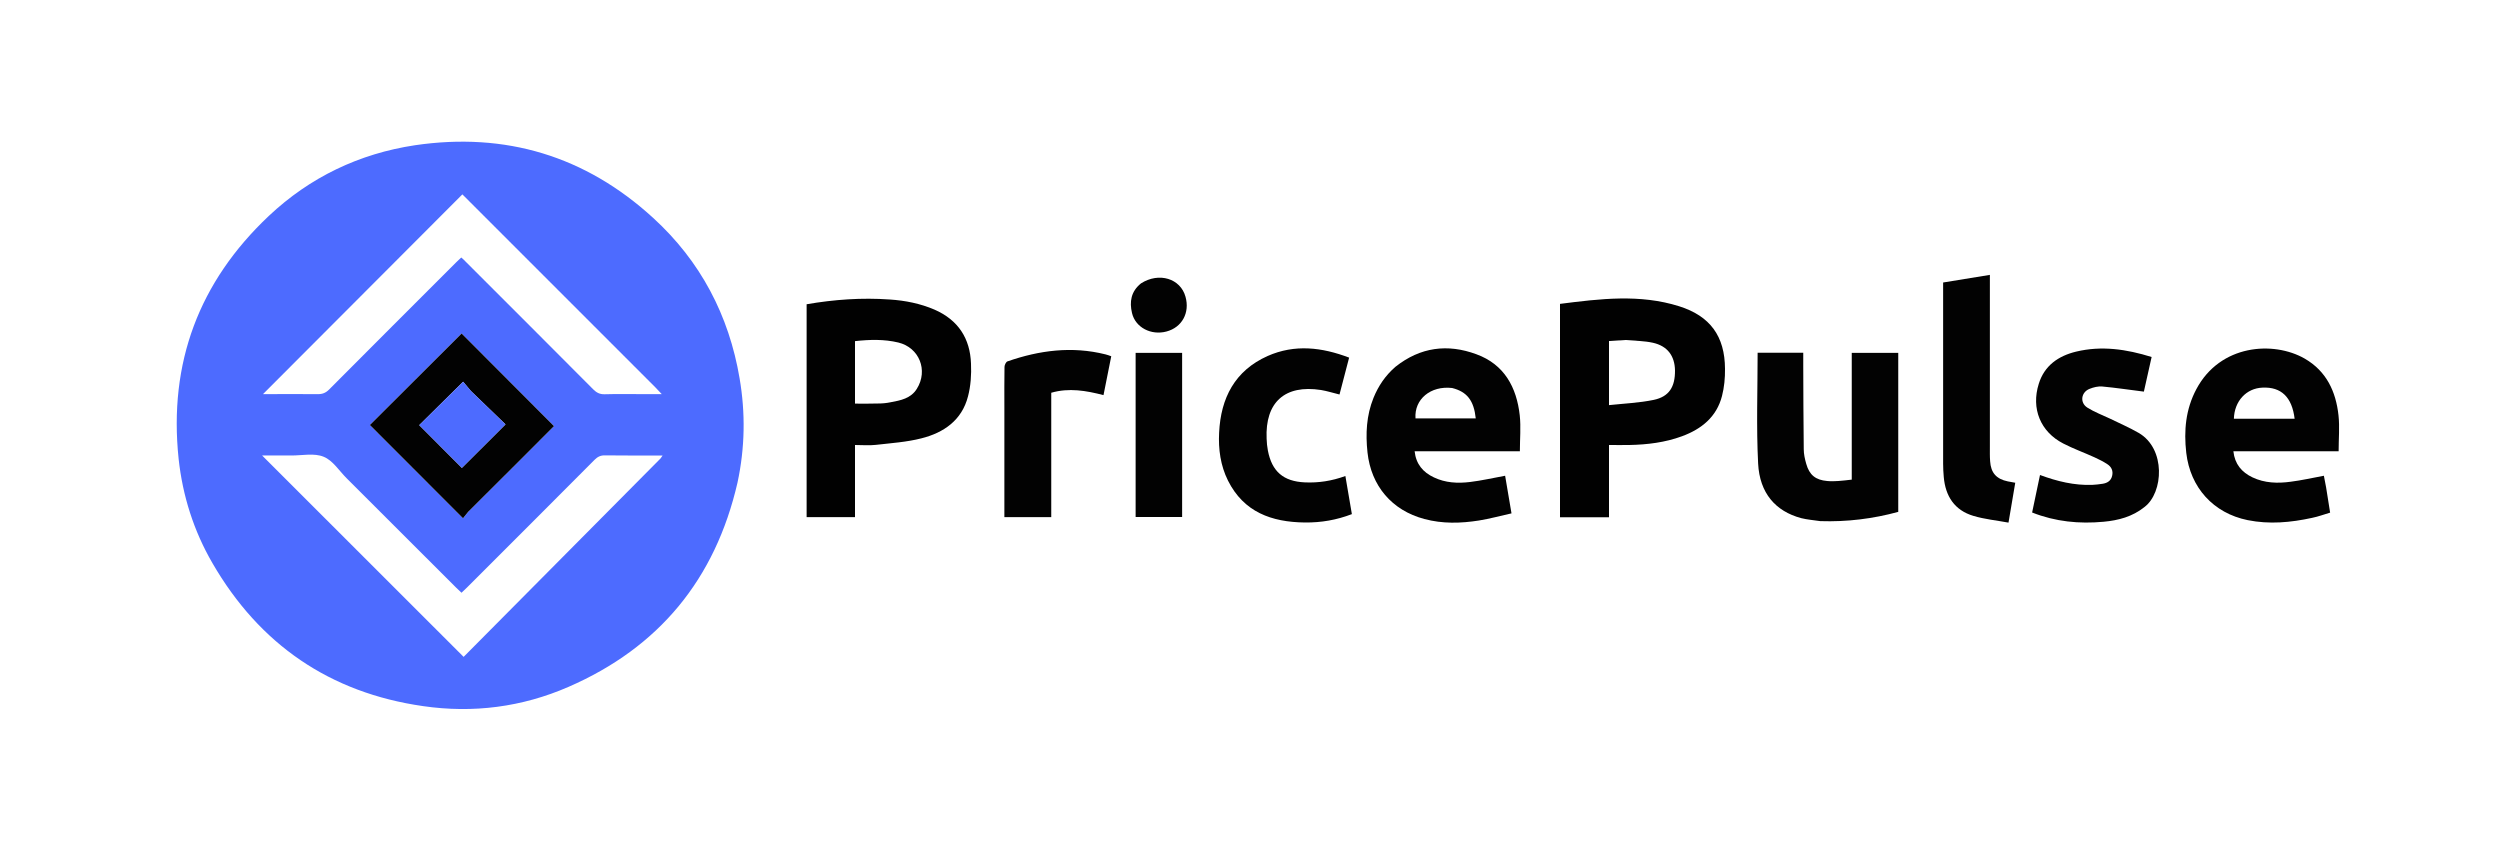 <svg version="1.2" xmlns="http://www.w3.org/2000/svg" viewBox="0 0 2000 680" width="2000" height="680">
	<title>file</title>
	<style>
		.s0 { fill: #4d6bff } 
		.s1 { fill: #010101 } 
		.s2 { fill: #020202 } 
	</style>
	<path class="s0" d="m590 386.1c-17.8 77.3-62.8 131.9-135.2 163.4-37.2 16.2-76.3 21.2-116.3 15.4-74.6-10.7-130.9-49.3-168.6-114.5-14.9-25.7-23.8-53.7-27-83.3-8.1-76.8 16.3-141.7 72.2-194.4 32.8-30.9 72.3-49.8 116.8-56.5 72.5-10.7 136.5 8.6 190.6 58.1 37.9 34.6 60.7 78 69.2 128.5 4.7 27.6 4.3 55.3-1.7 83.3zm-61.6-19.3c0.4-0.6 0.8-1.2 1.7-2.4-15.9 0-31 0.1-46.1-0.1-3.5-0.1-5.9 1.1-8.3 3.5-34 34.1-68 68.2-102.1 102.2-1.4 1.4-2.8 2.7-4.4 4.2-1.6-1.5-2.9-2.7-4.2-4-29.2-29.2-58.4-58.4-87.7-87.6-6-6-11.1-14.3-18.4-17.2-7.5-3.1-17.1-1-25.7-1-7.9-0.1-15.9 0-23.5 0 53.5 53.5 106.9 106.8 161.2 161.1 52-52.5 104.5-105.3 157.5-158.7zm-3.9-56.7c-51.8-51.8-103.5-103.5-154.6-154.6-53.5 53.5-106.6 106.8-159.5 159.8 14.1 0 28.9-0.1 43.7 0 3.8 0.1 6.5-1 9.2-3.7 33.8-34 67.8-67.9 101.7-101.8 1.3-1.3 2.6-2.5 4-3.8 1.4 1.2 2.5 2.2 3.5 3.3 34 34 68.1 68 102.1 102.2 2.6 2.6 5.2 4 9.1 3.9 10-0.3 20-0.1 30-0.1 4.9 0 9.8 0 15.7 0-2-2.2-3.2-3.5-4.9-5.2zm-149.8 99.2c23-22.9 46-45.8 68.5-68.4-25.1-25.1-49.7-49.8-73.9-74.1-24.5 24.5-49.3 49.1-73.4 73.2 24.5 24.5 49.2 49.2 74.5 74.6 1.1-1.4 2.5-3.1 4.3-5.3z"/>
	<path class="s1" d="m1248 359c0-38.8 0-77.1 0-115.9 32.1-4.1 63.9-8 95.3 1.9 24.8 7.8 36.6 24 36.7 50.1 0.1 7.2-0.6 14.7-2.4 21.7-4.3 16.7-16.3 26.4-32 32.2-13.6 5-27.7 6.7-42.1 7-5.3 0.1-10.6 0-16.3 0 0 19.4 0 38.5 0 57.8-13.2 0-25.9 0-39.2 0 0-18.1 0-36.2 0-54.8zm52.5-87q-6.6 0.4-13.3 0.8c0 17 0 33.4 0 51.3 12.2-1.3 24.2-1.8 35.8-4.2 12.3-2.6 17.1-10.4 17-23.5-0.2-11.7-6-19.6-17.7-22.2-6.8-1.5-13.8-1.5-21.8-2.2z"/>
	<path class="s1" d="m684 395c0 6.5 0 12.5 0 18.7-12.9 0-25.6 0-38.7 0 0-56.5 0-113.2 0-170.3 22-3.8 44.2-5.4 66.5-3.8 12.3 0.8 24.4 3.2 35.8 8.1 19 8.3 28.5 23.1 29.2 43.2 0.4 8.7-0.2 17.8-2.4 26.2-4.9 19.1-19.4 29.1-37.4 33.6-11.8 3-24.2 3.8-36.4 5.2-5.3 0.6-10.6 0.1-16.6 0.1 0 13 0 25.7 0 39zm0-101.5c0 9.8 0 19.5 0 29.4 6.6 0 12.6 0.1 18.5-0.1 3.4 0 6.7-0.3 10-1 8-1.5 16.2-3 21-10.8 9.2-14.7 1.9-33-14.9-37-11.3-2.7-22.7-2.4-34.6-1.1 0 6.6 0 13.1 0 20.6z"/>
	<path class="s2" d="m1860.9 390c1 6.7 2 12.9 3.2 20.1-4.8 1.4-9.5 3.2-14.5 4.2-17 3.7-34.1 5.3-51.5 1.8-27.4-5.6-45.9-26-49.1-53.9-2-17.7-0.5-34.8 8.1-50.9 19-35.8 61.6-38.8 86.7-24.4 17.4 10.1 24.9 26.3 27 45.4 1 9.3 0.1 18.8 0.1 28.7-14 0-28 0-41.9 0-14 0-28 0-42.3 0 1.1 10.3 6.7 16.8 15.3 20.9 9.7 4.6 20.1 4.9 30.4 3.5 8.8-1.1 17.5-3.1 26.7-4.8 0.5 2.6 1.1 5.8 1.8 9.4zm-62.4-55c12.4 0 24.8 0 37.2 0-2.1-17.4-10.8-25.6-25.7-24.9-13 0.5-22.5 10.8-22.9 24.9 3.5 0 6.9 0 11.4 0z"/>
	<path class="s2" d="m1116.4 293.4c19.9-15.8 41.8-18.5 64.7-10 22.3 8.1 32.2 26.4 34.7 48.9 1 9.3 0.1 18.9 0.1 28.7-28 0-55.9 0-84.2 0 1.1 10.3 6.7 16.8 15.4 20.9 9.2 4.4 19 4.9 28.9 3.7 9.2-1.1 18.2-3.2 28.1-5 1.6 9 3.2 18.9 5.1 30.1-8.7 1.9-17.3 4.3-26 5.7-14.6 2.3-29.2 2.7-43.7-1.2-26-6.9-42.6-26.5-45.5-53.2-1.6-15-0.9-29.6 4.8-43.7 3.9-9.6 9.5-17.9 17.6-24.9zm45.3 17c-17.2-2-30.4 9-29.3 24.3q24.1 0 48.2 0c-1.5-14.2-6.9-21.3-18.9-24.3z"/>
	<path class="s2" d="m1456.2 416.9c-5.4-0.8-10.5-1.2-15.3-2.4-20.4-5.5-33.2-19.9-34.4-43.7-1.5-29.4-0.4-58.9-0.4-88.6 11.7 0 23.9 0 36.5 0 0 3.2 0 6.2 0 9.2 0.1 22.6 0.1 45.3 0.4 67.9 0 4 0.9 8 2 11.8 2.5 8.9 7.5 12.9 16.7 13.7 3 0.3 6 0.2 9 0 3.5-0.2 6.9-0.7 10.7-1.1 0-33.9 0-67.5 0-101.4 12.6 0 24.8 0 37.2 0 0 42.3 0 84.6 0 127.2-20.2 5.5-40.9 8.1-62.4 7.4z"/>
	<path class="s2" d="m1715.6 405.6c-9.7 7.8-20.9 10.7-32.7 11.8-19.4 1.8-38.5 0-57.2-7.4 2.1-10.1 4.2-19.9 6.3-30 13.8 5.1 27.4 8.4 41.8 7.9 2.8-0.1 5.6-0.5 8.4-0.9 3.7-0.6 6.6-2.4 7.5-6.3 1-4.1-0.6-7.3-3.9-9.4-3.2-2.1-6.6-3.8-10.1-5.4-8.3-3.8-17-6.9-25.1-11.1-18.3-9.4-25.8-28-19.6-47.7 4.5-14.7 15.8-22.4 29.9-25.8 20.3-4.9 40.2-2 60.4 4.3-2.2 9.8-4.3 19.3-6.2 27.7-11.4-1.4-22.3-3.1-33.3-4.1-3.3-0.3-7 0.6-10.2 1.9-6.8 2.7-7.9 11.1-1.7 15 5.7 3.6 12.2 6 18.3 8.9 7.6 3.7 15.4 7.1 22.7 11.3 21.9 12.6 19.9 47.8 4.7 59.3z"/>
	<path class="s2" d="m1044 418c-26.9-0.3-49-8.4-61.6-33.5-6-12-7.8-25.2-7.1-38.4 1.3-27.7 12.6-49.6 38.8-61.3 21.7-9.6 43.4-7 65.2 1.3-2.6 10.1-5.1 19.7-7.7 29.5-5-1.2-9.9-2.8-14.8-3.6-28.9-4.5-44.8 9.8-43.5 39 0.1 3.2 0.4 6.3 1 9.4 3.2 16.8 12.4 24.7 29.5 25.5 10.9 0.5 21.6-1.1 32.5-5.1 1.7 10.3 3.5 20.3 5.2 30.5-12.3 4.7-24.4 6.8-37.5 6.7z"/>
	<path class="s2" d="m1591.9 357c0 4.3-0.1 8.2 0.2 12 0.6 9.3 5 14.2 14.1 16.1 1.8 0.3 3.6 0.7 6 1.1-1.7 10.2-3.4 20.4-5.4 31.9-9.6-1.8-19.1-2.7-28.1-5.4-15.1-4.5-22.4-15.8-23.7-31.2-0.3-3.5-0.5-7-0.5-10.5q0-71 0-142c0-0.8 0-1.6 0-3 12.3-2 24.6-4 37.4-6.1 0 45.7 0 91.2 0 137.1z"/>
	<path class="s2" d="m803.5 326c0-11.2-0.1-21.8 0.1-32.5 0-1.5 1.2-4 2.4-4.4 25.6-8.9 51.6-12.3 78.4-5.6 1.4 0.3 2.8 0.9 4.6 1.5-2 10.3-4.1 20.5-6.2 31.1-13.9-3.6-27.6-6-41.8-1.9 0 33 0 66.1 0 99.5-12.5 0-24.8 0-37.5 0 0-29 0-58.1 0-87.7z"/>
	<path class="s2" d="m908.5 331c0-16.5 0-32.5 0-48.7 12.5 0 24.7 0 37.2 0 0 43.7 0 87.3 0 131.3-12.1 0-24.4 0-37.2 0 0-27.2 0-54.7 0-82.6z"/>
	<path class="s2" d="m912.8 226.7c14.4-9.2 31.6-3.9 35.6 10.7 3.6 12.8-2.8 24.5-15.2 27.8-12.3 3.3-24.9-3.2-27.6-14.8-2.1-8.9-0.9-17.2 7.2-23.7z"/>
	<path class="s2" d="m374.5 409.5q-2.4 3-4.1 5.1c-25.3-25.4-50-50.1-74.5-74.6 24.1-24.1 48.9-48.7 73.4-73.2 24.2 24.3 48.8 49 73.9 74.1-22.5 22.6-45.5 45.5-68.7 68.6zm2.2-96.7c-2.2-2.7-4.4-5.3-6.2-7.4-12.5 12.3-24 23.7-35.1 34.7 11.4 11.4 22.8 22.9 34.1 34.2 11.2-11.2 22.7-22.6 34.9-34.8-9-8.7-18.1-17.5-27.7-26.7z"/>
	<path class="s0" d="m377 313c9.3 9 18.4 17.8 27.4 26.5-12.2 12.2-23.7 23.6-34.9 34.8-11.3-11.3-22.7-22.8-34.1-34.2 11.1-11 22.6-22.4 35.1-34.7 1.8 2.1 4 4.7 6.5 7.6z"/>
</svg>
